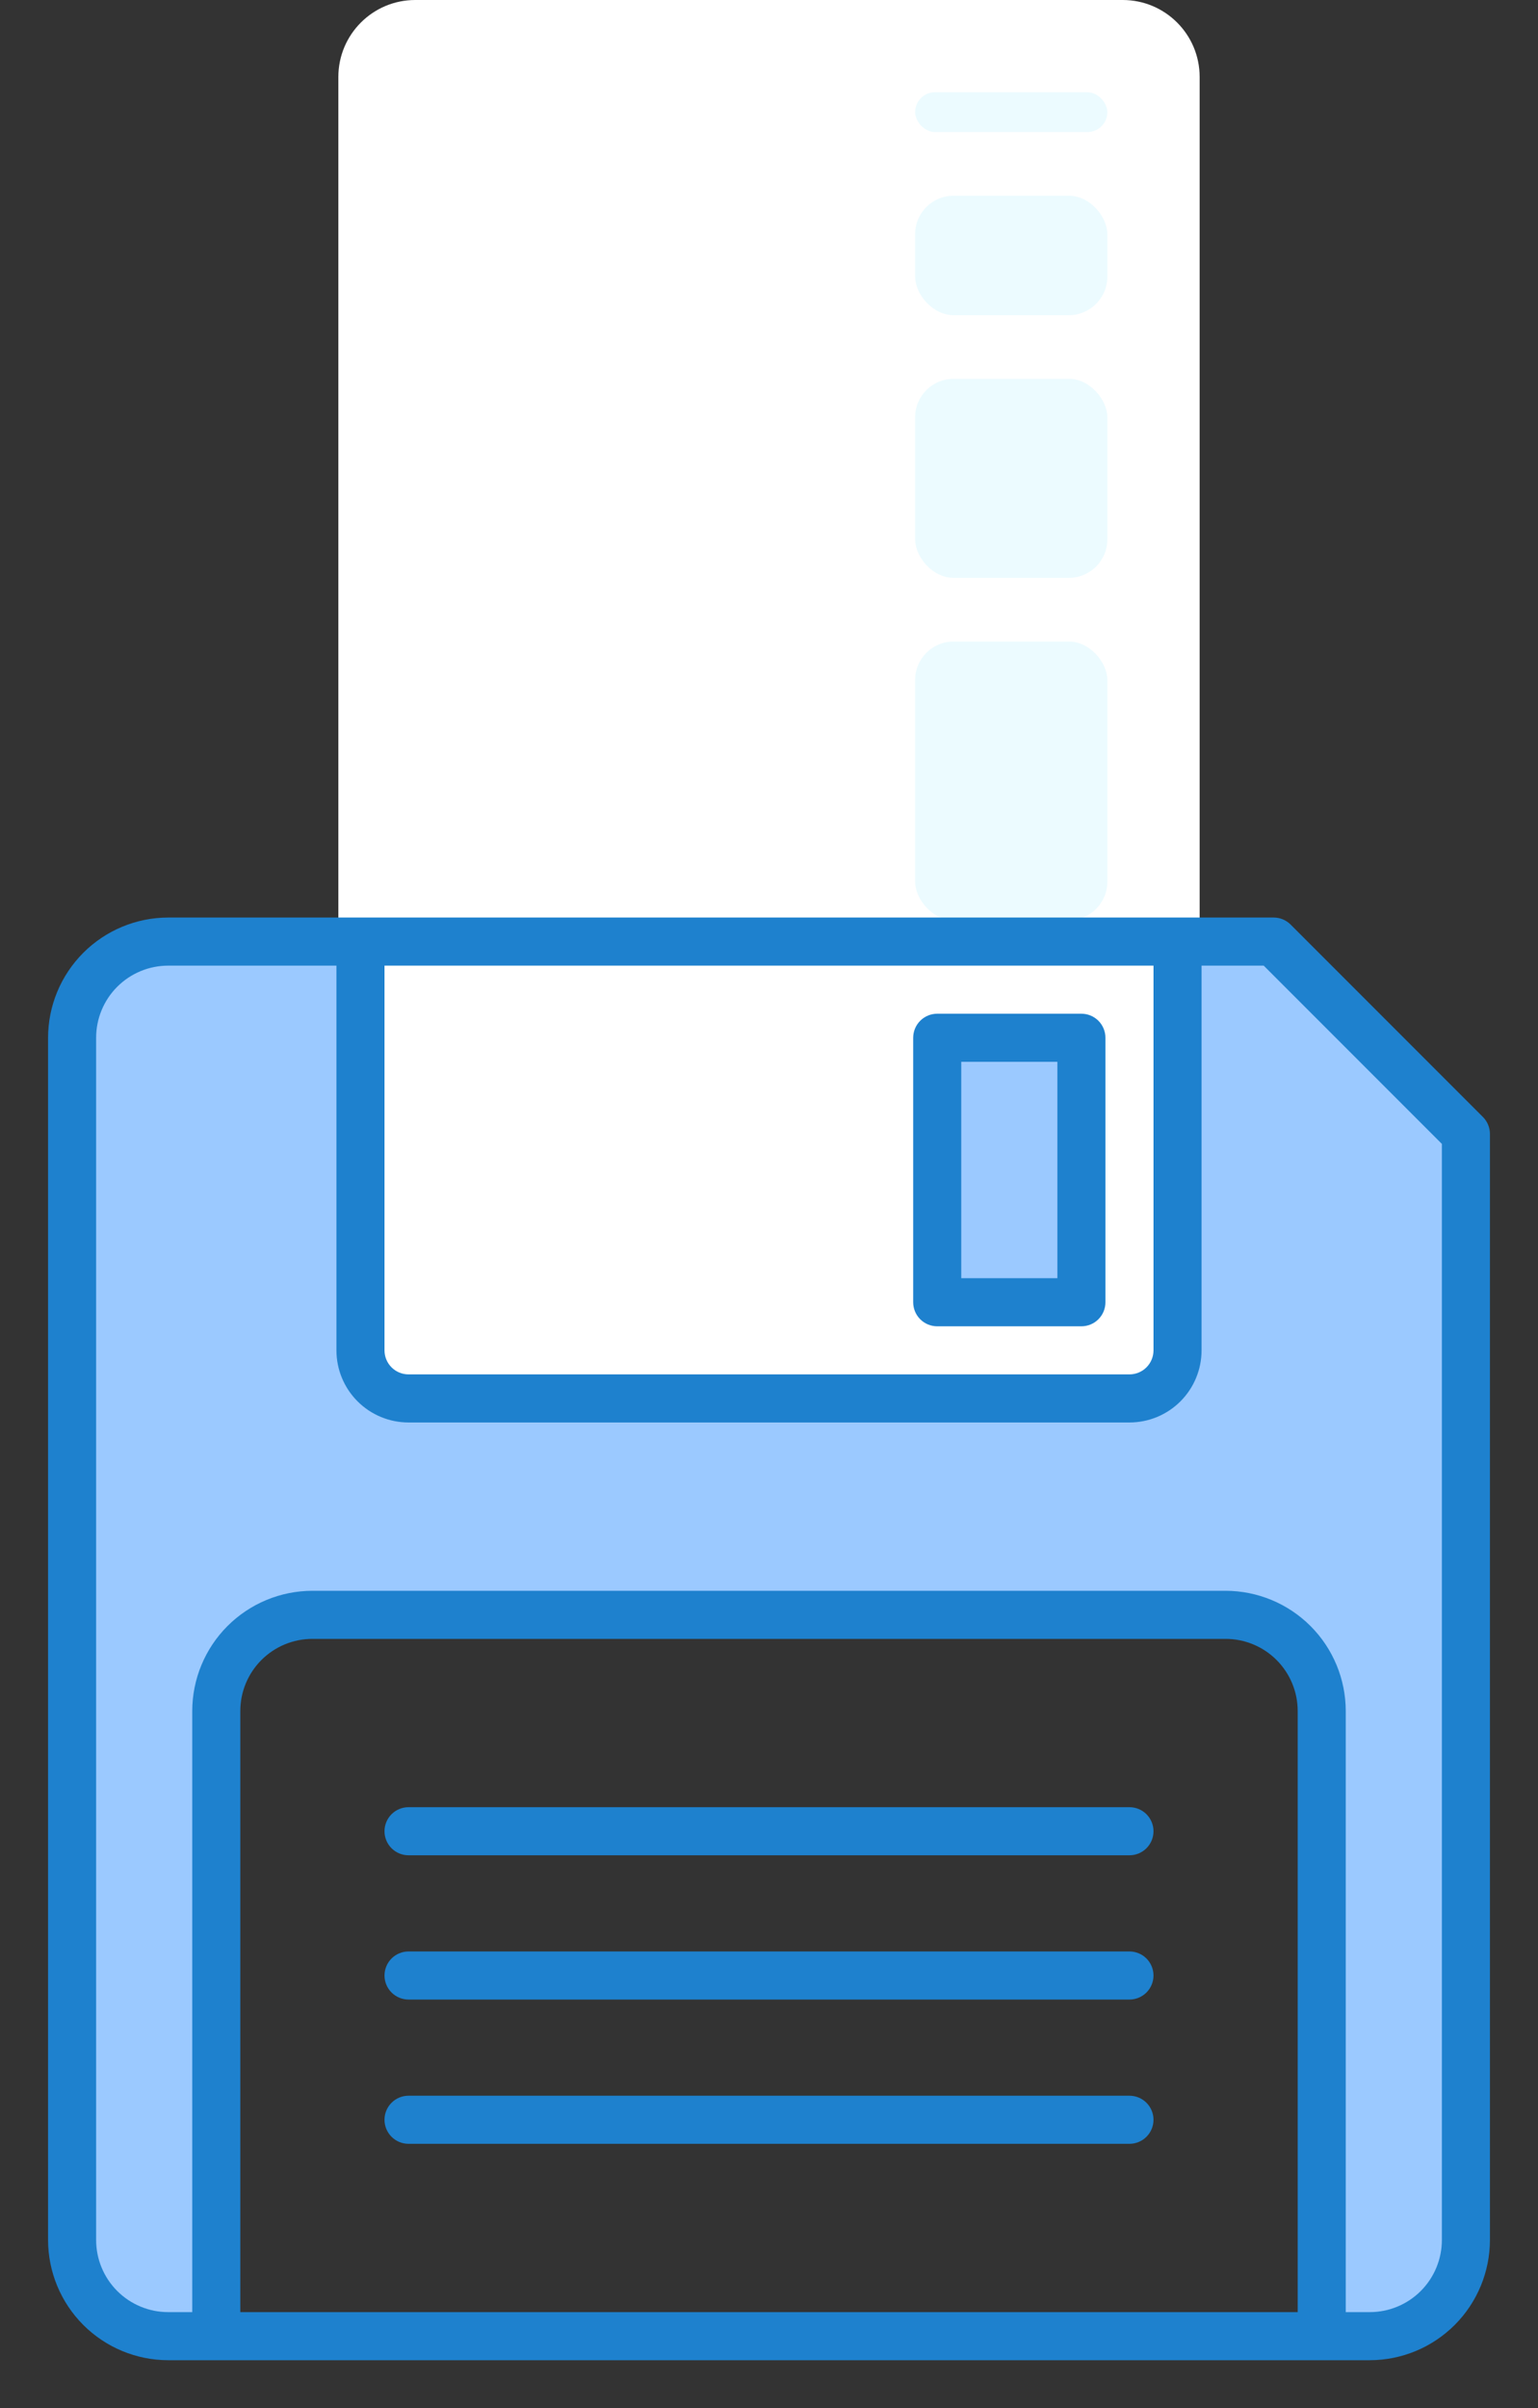 <svg width="200" height="313" viewBox="0 0 200 313" fill="none" xmlns="http://www.w3.org/2000/svg">
<rect x="0" y="0" width="200" height="313" fill="#333333" stroke="none"/>
<rect x="129" y="168.219" width="25" height="36.212" rx="5" fill="#ECFBFF"/>
<rect x="129" y="134.076" width="25" height="25.866" rx="5" fill="#ECFBFF"/>
<rect x="129" y="110.279" width="25" height="15.52" rx="5" fill="#ECFBFF"/>
<rect x="129" y="96.829" width="25" height="5.173" rx="2.587" fill="#ECFBFF"/>
<path d="M44 10C44 4.477 48.477 0 54 0H146C151.523 0 156 4.477 156 10V184H44V10Z" fill="white"/>
<rect x="119" y="83.379" width="25" height="36.212" rx="5" fill="#ECFBFF"/>
<rect x="119" y="49.236" width="25" height="25.866" rx="5" fill="#ECFBFF"/>
<rect x="119" y="25.439" width="25" height="15.52" rx="5" fill="#ECFBFF"/>
<rect x="119" y="11.989" width="25" height="5.173" rx="2.587" fill="#ECFBFF"/>
<path d="M153.125 122.375V175.5C153.125 177.158 152.467 178.747 151.294 179.919C150.122 181.092 148.533 181.75 146.875 181.75H53.125C51.467 181.75 49.878 181.092 48.706 179.919C47.533 178.747 46.875 177.158 46.875 175.5V122.375H21.875C18.56 122.375 15.38 123.692 13.036 126.036C10.692 128.38 9.375 131.56 9.375 134.875V291.125C9.375 294.44 10.692 297.62 13.036 299.964C15.38 302.308 18.56 303.625 21.875 303.625H28.125V222.375C28.125 219.06 29.442 215.88 31.786 213.536C34.13 211.192 37.31 209.875 40.625 209.875H159.375C162.69 209.875 165.87 211.192 168.214 213.536C170.558 215.88 171.875 219.06 171.875 222.375V303.625H178.125C181.44 303.625 184.62 302.308 186.964 299.964C189.308 297.62 190.625 294.44 190.625 291.125V147.375L165.625 122.375H153.125Z" fill="#9BC9FF"/>
<path d="M121.875 134.875H140.625V169.25H121.875V134.875Z" fill="#9BC9FF"/>
<path d="M192.834 145.166L167.834 120.166C167.248 119.58 166.454 119.25 165.625 119.25H21.875C17.733 119.255 13.761 120.903 10.832 123.832C7.903 126.761 6.255 130.733 6.25 134.875V291.125C6.255 295.267 7.903 299.239 10.832 302.168C13.761 305.097 17.733 306.745 21.875 306.75H178.125C182.267 306.745 186.239 305.097 189.168 302.168C192.097 299.239 193.745 295.267 193.75 291.125V147.375C193.75 146.546 193.42 145.752 192.834 145.166ZM150 125.5V175.5C150 176.329 149.671 177.124 149.085 177.71C148.499 178.296 147.704 178.625 146.875 178.625H53.125C52.296 178.625 51.501 178.296 50.915 177.71C50.329 177.124 50 176.329 50 175.5V125.5H150ZM31.25 300.5V222.375C31.25 219.889 32.238 217.504 33.996 215.746C35.754 213.988 38.139 213 40.625 213H159.375C161.861 213 164.246 213.988 166.004 215.746C167.762 217.504 168.75 219.889 168.75 222.375V300.5H31.25ZM187.5 291.125C187.5 293.611 186.512 295.996 184.754 297.754C182.996 299.512 180.611 300.5 178.125 300.5H175V222.375C174.995 218.233 173.347 214.261 170.418 211.332C167.489 208.403 163.517 206.755 159.375 206.75H40.625C36.483 206.755 32.511 208.403 29.582 211.332C26.653 214.261 25.005 218.233 25 222.375V300.5H21.875C19.389 300.5 17.004 299.512 15.246 297.754C13.488 295.996 12.5 293.611 12.5 291.125V134.875C12.5 132.389 13.488 130.004 15.246 128.246C17.004 126.488 19.389 125.5 21.875 125.5H43.75V175.5C43.75 177.986 44.738 180.371 46.496 182.129C48.254 183.887 50.639 184.875 53.125 184.875H146.875C149.361 184.875 151.746 183.887 153.504 182.129C155.262 180.371 156.25 177.986 156.25 175.5V125.5H164.331L187.5 148.669V291.125Z" fill="#1E81CE"/>
<path d="M121.875 172.375H140.625C141.454 172.375 142.249 172.046 142.835 171.46C143.421 170.874 143.75 170.079 143.75 169.25V134.875C143.75 134.046 143.421 133.251 142.835 132.665C142.249 132.079 141.454 131.75 140.625 131.75H121.875C121.046 131.75 120.251 132.079 119.665 132.665C119.079 133.251 118.75 134.046 118.75 134.875V169.25C118.75 170.079 119.079 170.874 119.665 171.46C120.251 172.046 121.046 172.375 121.875 172.375ZM125 138H137.5V166.125H125V138Z" fill="#1E81CE"/>
<path d="M146.875 253.625H53.125C52.296 253.625 51.501 253.954 50.915 254.54C50.329 255.126 50 255.921 50 256.75C50 257.579 50.329 258.374 50.915 258.96C51.501 259.546 52.296 259.875 53.125 259.875H146.875C147.704 259.875 148.499 259.546 149.085 258.96C149.671 258.374 150 257.579 150 256.75C150 255.921 149.671 255.126 149.085 254.54C148.499 253.954 147.704 253.625 146.875 253.625Z" fill="#1E81CE"/>
<path d="M146.875 234.875H53.125C52.296 234.875 51.501 235.204 50.915 235.79C50.329 236.376 50 237.171 50 238C50 238.829 50.329 239.624 50.915 240.21C51.501 240.796 52.296 241.125 53.125 241.125H146.875C147.704 241.125 148.499 240.796 149.085 240.21C149.671 239.624 150 238.829 150 238C150 237.171 149.671 236.376 149.085 235.79C148.499 235.204 147.704 234.875 146.875 234.875Z" fill="#1E81CE"/>
<path d="M146.875 272.375H53.125C52.296 272.375 51.501 272.704 50.915 273.29C50.329 273.876 50 274.671 50 275.5C50 276.329 50.329 277.124 50.915 277.71C51.501 278.296 52.296 278.625 53.125 278.625H146.875C147.704 278.625 148.499 278.296 149.085 277.71C149.671 277.124 150 276.329 150 275.5C150 274.671 149.671 273.876 149.085 273.29C148.499 272.704 147.704 272.375 146.875 272.375Z" fill="#1E81CE"/>
</svg>

